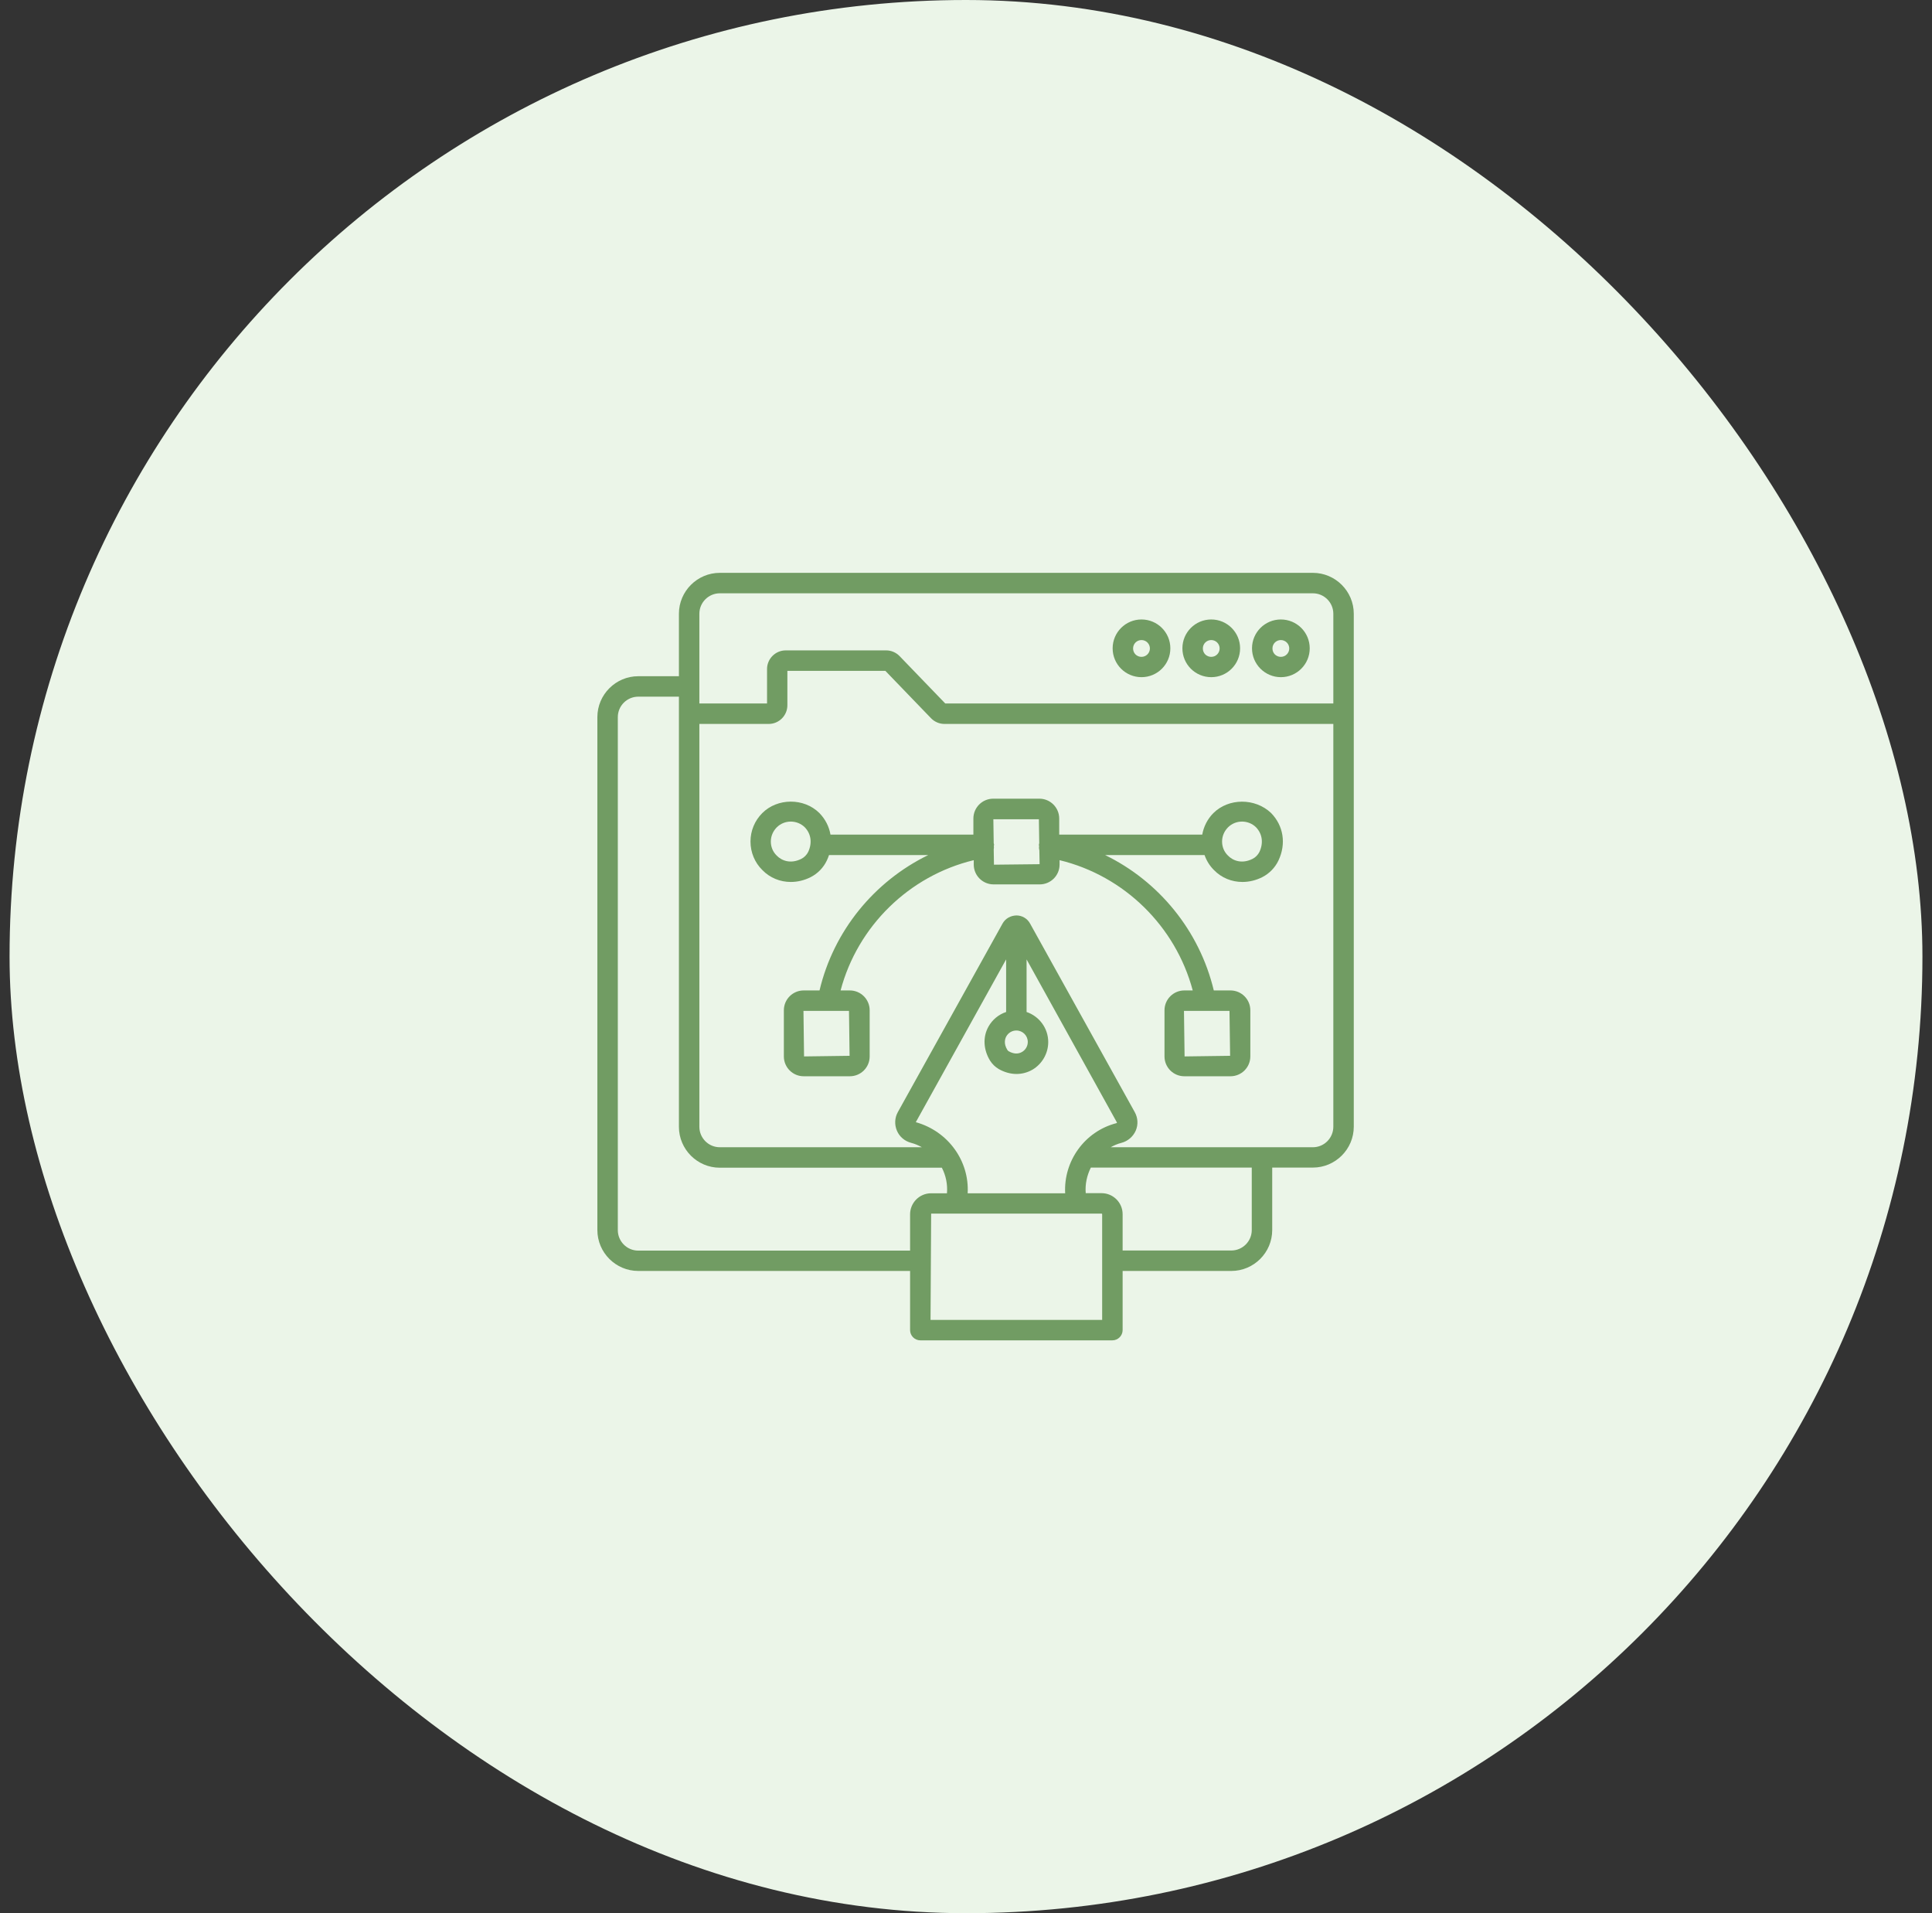 <svg width="101" height="100" viewBox="0 0 101 100" fill="none" xmlns="http://www.w3.org/2000/svg">
<rect x="0" y="0" width="101" height="100" fill="#333333" stroke="none"/>
<rect x="0.5" width="100" height="100" rx="50" fill="#EBF5E8"/>
<g clip-path="url(#clip0_742_4313)">
<path d="M66.96 35.395C67.794 35.395 68.469 34.721 68.469 33.887C68.469 33.054 67.794 32.379 66.96 32.379C66.127 32.379 65.452 33.054 65.452 33.887C65.452 34.721 66.133 35.395 66.96 35.395ZM66.96 33.455C67.202 33.455 67.399 33.652 67.399 33.894C67.399 34.136 67.202 34.333 66.96 34.333C66.712 34.333 66.521 34.142 66.521 33.894C66.521 33.645 66.719 33.455 66.96 33.455Z" fill="#719C63"/>
<path d="M68.634 29.942H37.63C36.453 29.942 35.492 30.903 35.492 32.08V35.345H33.367C32.189 35.345 31.229 36.306 31.229 37.483V64.293C31.229 65.47 32.189 66.431 33.367 66.431H47.577V69.524C47.577 69.816 47.819 70.058 48.111 70.058H58.153C58.446 70.058 58.688 69.816 58.688 69.524V66.431H64.37C65.548 66.431 66.508 65.47 66.508 64.293V61.028H68.634C69.811 61.028 70.772 60.067 70.772 58.89V32.08C70.772 30.903 69.811 29.942 68.634 29.942ZM36.561 32.08C36.561 31.488 37.045 31.011 37.63 31.011H68.634C69.226 31.011 69.703 31.495 69.703 32.08V36.77H49.416L47.029 34.295C46.845 34.104 46.59 33.995 46.329 33.995H41.073C40.538 33.995 40.099 34.435 40.099 34.969V36.77H36.561V32.08ZM33.367 65.368C32.775 65.368 32.298 64.885 32.298 64.299V37.483C32.298 36.891 32.781 36.414 33.367 36.414H35.492V58.896C35.492 60.074 36.453 61.035 37.63 61.035H49.238C49.448 61.442 49.543 61.9 49.505 62.371H48.678C48.067 62.371 47.577 62.867 47.577 63.472V65.368H33.367ZM52.604 54.175C52.712 53.984 52.909 53.863 53.132 53.863C53.463 53.863 53.73 54.13 53.73 54.461C53.73 54.677 53.616 54.875 53.431 54.983C53.228 55.104 52.986 55.091 52.738 54.951C52.705 54.934 52.678 54.907 52.661 54.875C52.458 54.55 52.54 54.295 52.604 54.175ZM52.598 52.895C52.206 53.026 51.876 53.298 51.675 53.659C51.369 54.206 51.408 54.875 51.764 55.447C51.879 55.626 52.031 55.772 52.216 55.88C52.508 56.045 52.827 56.135 53.139 56.135C53.431 56.135 53.718 56.058 53.972 55.912C54.481 55.613 54.799 55.059 54.799 54.467C54.799 53.736 54.322 53.118 53.667 52.895V50.146L58.395 58.68C58.389 58.686 58.382 58.699 58.363 58.706C56.689 59.138 55.595 60.704 55.684 62.371H50.587C50.682 60.697 49.581 59.132 47.876 58.655L52.598 50.146V52.895ZM57.618 68.989H48.646L48.678 63.434H57.587C57.606 63.434 57.618 63.446 57.618 63.465V68.989ZM65.439 64.293C65.439 64.885 64.956 65.362 64.37 65.362H58.688V63.465C58.688 62.855 58.191 62.365 57.587 62.365H56.759C56.721 61.894 56.823 61.435 57.027 61.028H65.439V64.293ZM68.634 59.965H58.064C58.236 59.87 58.42 59.787 58.624 59.736C58.961 59.647 59.235 59.412 59.375 59.094C59.508 58.782 59.489 58.432 59.324 58.133L53.851 48.276C53.711 48.015 53.438 47.849 53.139 47.849C52.833 47.855 52.559 48.008 52.413 48.269L46.934 58.133C46.769 58.432 46.756 58.788 46.889 59.1C47.023 59.418 47.297 59.647 47.634 59.736C47.838 59.787 48.016 59.87 48.194 59.965H37.63C37.038 59.965 36.561 59.482 36.561 58.896V37.839H40.188C40.723 37.839 41.162 37.4 41.162 36.865V35.065H46.285L48.671 37.54C48.856 37.731 49.11 37.839 49.371 37.839H69.703V58.89C69.703 59.482 69.226 59.965 68.634 59.965Z" fill="#719C63"/>
<path d="M63.321 35.395C64.154 35.395 64.829 34.721 64.829 33.887C64.829 33.054 64.154 32.379 63.321 32.379C62.487 32.379 61.813 33.054 61.813 33.887C61.813 34.721 62.487 35.395 63.321 35.395ZM63.321 33.455C63.563 33.455 63.76 33.652 63.76 33.894C63.76 34.136 63.563 34.333 63.321 34.333C63.073 34.333 62.882 34.142 62.882 33.894C62.882 33.645 63.079 33.455 63.321 33.455ZM59.674 35.395C60.508 35.395 61.183 34.721 61.183 33.887C61.183 33.054 60.508 32.379 59.674 32.379C58.841 32.379 58.166 33.054 58.166 33.887C58.166 34.721 58.841 35.395 59.674 35.395ZM59.674 33.455C59.916 33.455 60.114 33.652 60.114 33.894C60.114 34.136 59.916 34.333 59.674 34.333C59.426 34.333 59.235 34.142 59.235 33.894C59.235 33.645 59.433 33.455 59.674 33.455ZM63.435 42.497C63.123 42.809 62.926 43.204 62.85 43.624H55.373V42.784C55.373 42.211 54.908 41.746 54.335 41.746H51.923C51.351 41.746 50.886 42.211 50.886 42.784V43.624H43.415C43.345 43.21 43.148 42.816 42.83 42.491C42.022 41.696 40.641 41.708 39.852 42.497C39.451 42.898 39.234 43.426 39.234 43.986C39.234 44.553 39.457 45.087 39.852 45.475C40.253 45.889 40.787 46.099 41.341 46.099C41.691 46.099 42.047 46.016 42.384 45.845C42.752 45.656 43.047 45.352 43.224 44.979C43.269 44.884 43.307 44.788 43.339 44.693H48.525C45.706 46.067 43.581 48.651 42.843 51.769H42.015C41.443 51.769 40.978 52.234 40.978 52.806V55.218C40.978 55.791 41.443 56.255 42.015 56.255H44.427C45 56.255 45.464 55.791 45.464 55.218V52.806C45.464 52.234 45 51.769 44.427 51.769H43.944C44.834 48.409 47.526 45.775 50.905 44.96V45.189C50.905 45.762 51.37 46.226 51.943 46.226H54.354C54.927 46.226 55.392 45.762 55.392 45.189V44.96C58.764 45.775 61.456 48.409 62.353 51.769H61.914C61.342 51.769 60.877 52.234 60.877 52.806V55.218C60.877 55.791 61.342 56.255 61.914 56.255H64.326C64.899 56.255 65.364 55.791 65.364 55.218V52.806C65.364 52.234 64.899 51.769 64.326 51.769H63.454C62.71 48.651 60.584 46.061 57.772 44.693H62.971C63.073 44.986 63.238 45.253 63.461 45.475C63.862 45.889 64.396 46.099 64.95 46.099C65.3 46.099 65.656 46.016 65.993 45.845C66.361 45.656 66.656 45.352 66.834 44.979C67.247 44.107 67.101 43.159 66.445 42.491C65.612 41.702 64.231 41.708 63.435 42.497ZM42.251 44.527C42.174 44.68 42.047 44.814 41.894 44.89C41.341 45.17 40.864 44.992 40.603 44.718C40.405 44.527 40.297 44.266 40.297 43.986C40.297 43.713 40.405 43.452 40.603 43.248C40.8 43.051 41.061 42.943 41.341 42.943C41.614 42.943 41.882 43.051 42.073 43.242C42.404 43.586 42.467 44.063 42.251 44.527ZM44.414 55.186L42.034 55.218L42.003 52.838H44.383L44.414 55.186ZM64.307 55.186L61.927 55.218L61.895 52.838H64.275L64.307 55.186ZM51.962 45.196L51.949 44.394C51.962 44.336 51.962 44.279 51.955 44.215V44.209C51.955 44.19 51.968 44.177 51.968 44.158C51.968 44.126 51.955 44.101 51.949 44.075L51.93 42.822H54.31L54.329 44.075C54.323 44.107 54.31 44.133 54.31 44.165C54.31 44.184 54.316 44.196 54.323 44.215V44.222C54.31 44.305 54.316 44.381 54.335 44.451L54.348 45.17L51.962 45.196ZM65.841 44.527C65.764 44.68 65.637 44.814 65.484 44.89C64.931 45.17 64.454 44.992 64.193 44.718C63.995 44.527 63.887 44.266 63.887 43.986C63.887 43.713 63.995 43.452 64.193 43.248C64.39 43.051 64.651 42.943 64.931 42.943C65.204 42.943 65.472 43.051 65.663 43.242C65.993 43.586 66.057 44.063 65.841 44.527Z" fill="#719C63"/>
</g>
<defs>
<clipPath id="clip0_742_4313">
<rect width="42" height="42" fill="white" transform="translate(29.5 29)"/>
</clipPath>
</defs>
</svg>
